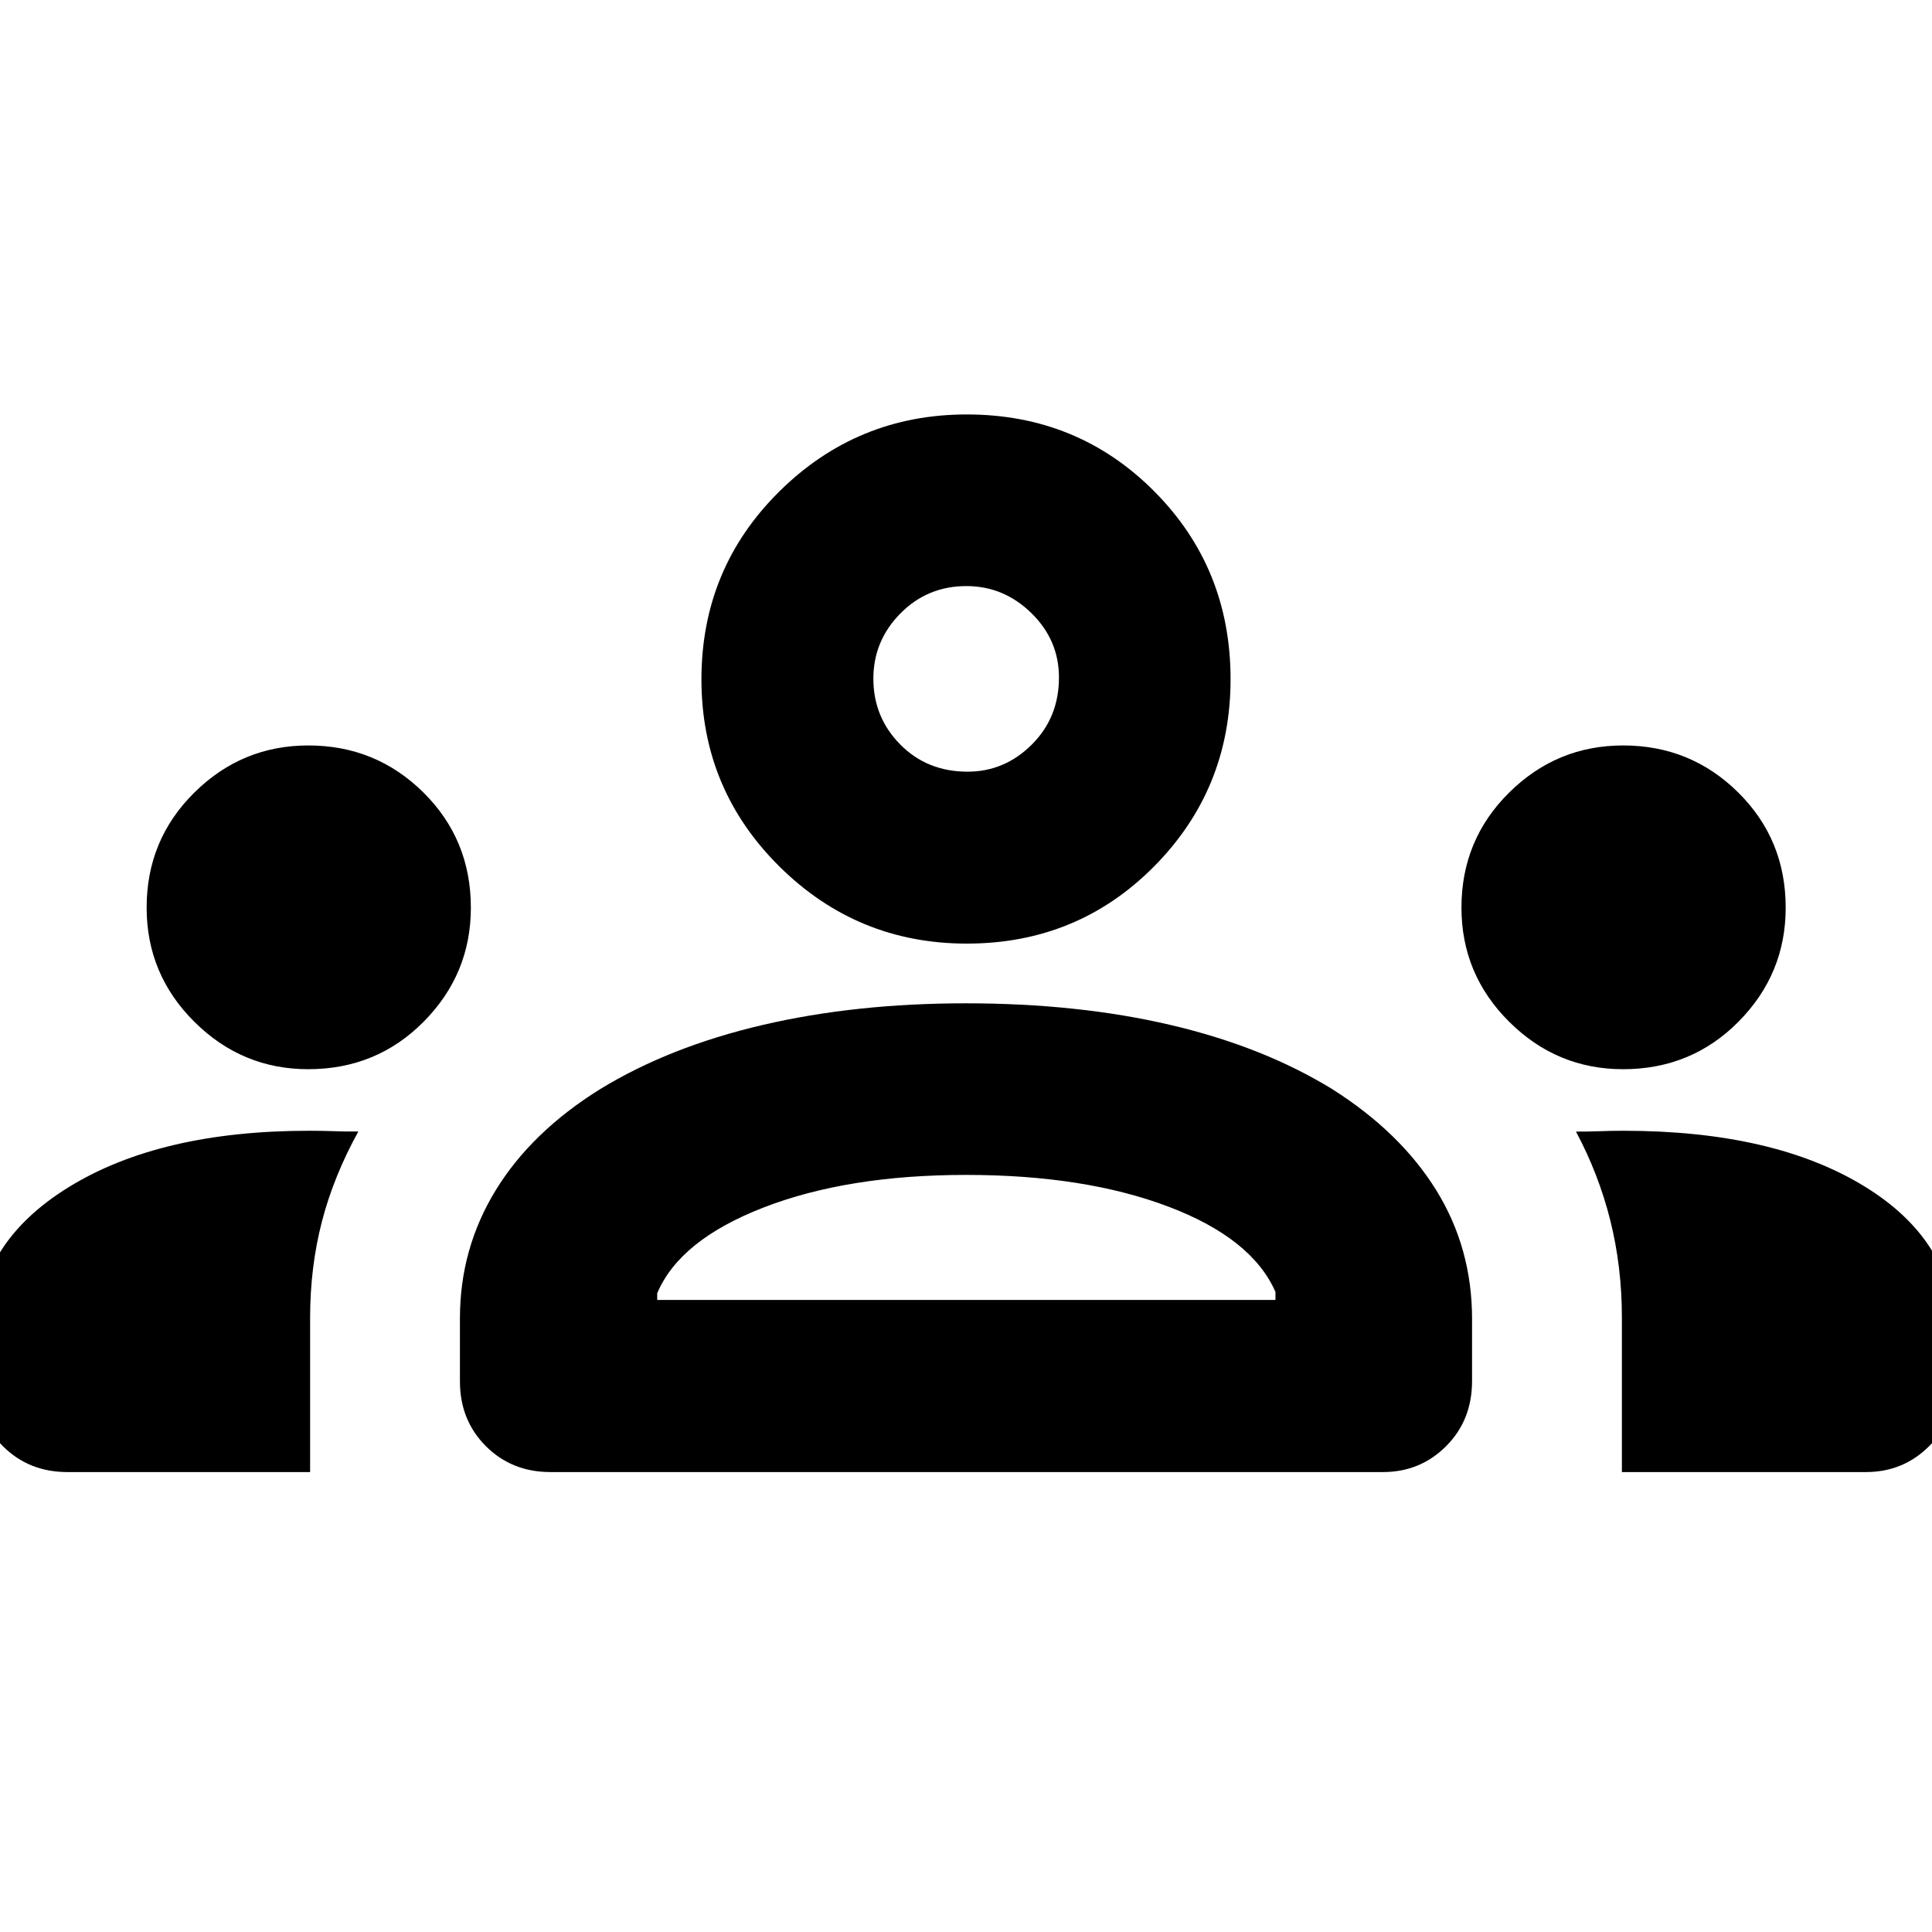 <svg xmlns="http://www.w3.org/2000/svg" height="40" viewBox="0 -960 960 960" width="40"><path d="M33.5-228.54q-19.19 0-32.08-12.88-12.88-12.89-12.88-32.39v-22.62q0-45.48 45.45-73.59 45.45-28.11 119.59-28.11 6.55 0 12.3.21 5.75.22 12.19.15-12.17 21.97-18.08 44.63-5.9 22.65-5.9 48.11v76.49H33.5Zm240 0q-19.19 0-32.08-12.88-12.88-12.89-12.88-32.17v-31.37q0-34.57 17.76-63.59 17.77-29.02 51.96-50.3 34.44-21.04 80.61-31.83 46.18-10.78 100.99-10.78 55.87 0 101.88 10.78 46.01 10.79 80.4 31.96 33.75 21.42 51.54 50.16 17.78 28.75 17.78 63.93v30.79q0 19.53-12.88 32.42-12.87 12.88-31.41 12.88H273.5Zm532.41 0v-76.62q0-25.43-5.78-48.49-5.79-23.05-17.04-44.07 6.44.02 12.07-.2 5.63-.21 11.51-.21 74.68 0 119.74 27.61 45.05 27.6 45.05 74.02v22.94q0 19.25-12.88 32.14-12.87 12.88-31.41 12.88H805.91Zm-479.35-85.51h307.21v-4q-11.72-26.7-53.3-42.42-41.59-15.72-100.43-15.72-58.85 0-100.59 16.18t-52.89 42.63v3.33ZM153.14-428.72q-32.89 0-56.59-23.58-23.69-23.57-23.69-56.73 0-33.66 23.66-57.11 23.67-23.45 56.7-23.45 33.53 0 57.14 23.34 23.61 23.35 23.61 57.28 0 32.93-23.4 56.59-23.41 23.66-57.43 23.66Zm653.34 0q-32.89 0-56.59-23.58-23.7-23.57-23.7-56.73 0-33.66 23.66-57.11 23.67-23.45 56.7-23.45 33.53 0 57.14 23.34 23.61 23.35 23.61 57.28 0 32.93-23.4 56.59-23.4 23.66-57.42 23.66Zm-326.09-62.41q-54.48 0-93.17-38.38-38.68-38.39-38.68-92.88 0-55.1 38.68-93.38 38.69-38.29 93.17-38.29 55.08 0 93.08 38.13 37.99 38.14 37.99 93.41 0 54.68-37.99 93.03-38 38.36-93.08 38.36Zm.37-85.43q18.43 0 31.93-13.46 13.5-13.45 13.5-33.35 0-18.57-13.71-31.99-13.71-13.42-32.32-13.42-19.33 0-32.76 13.6t-13.43 32.4q0 19.2 13.36 32.71 13.35 13.51 33.43 13.51Zm-.43 262.51ZM480-622.59Z"/></svg>